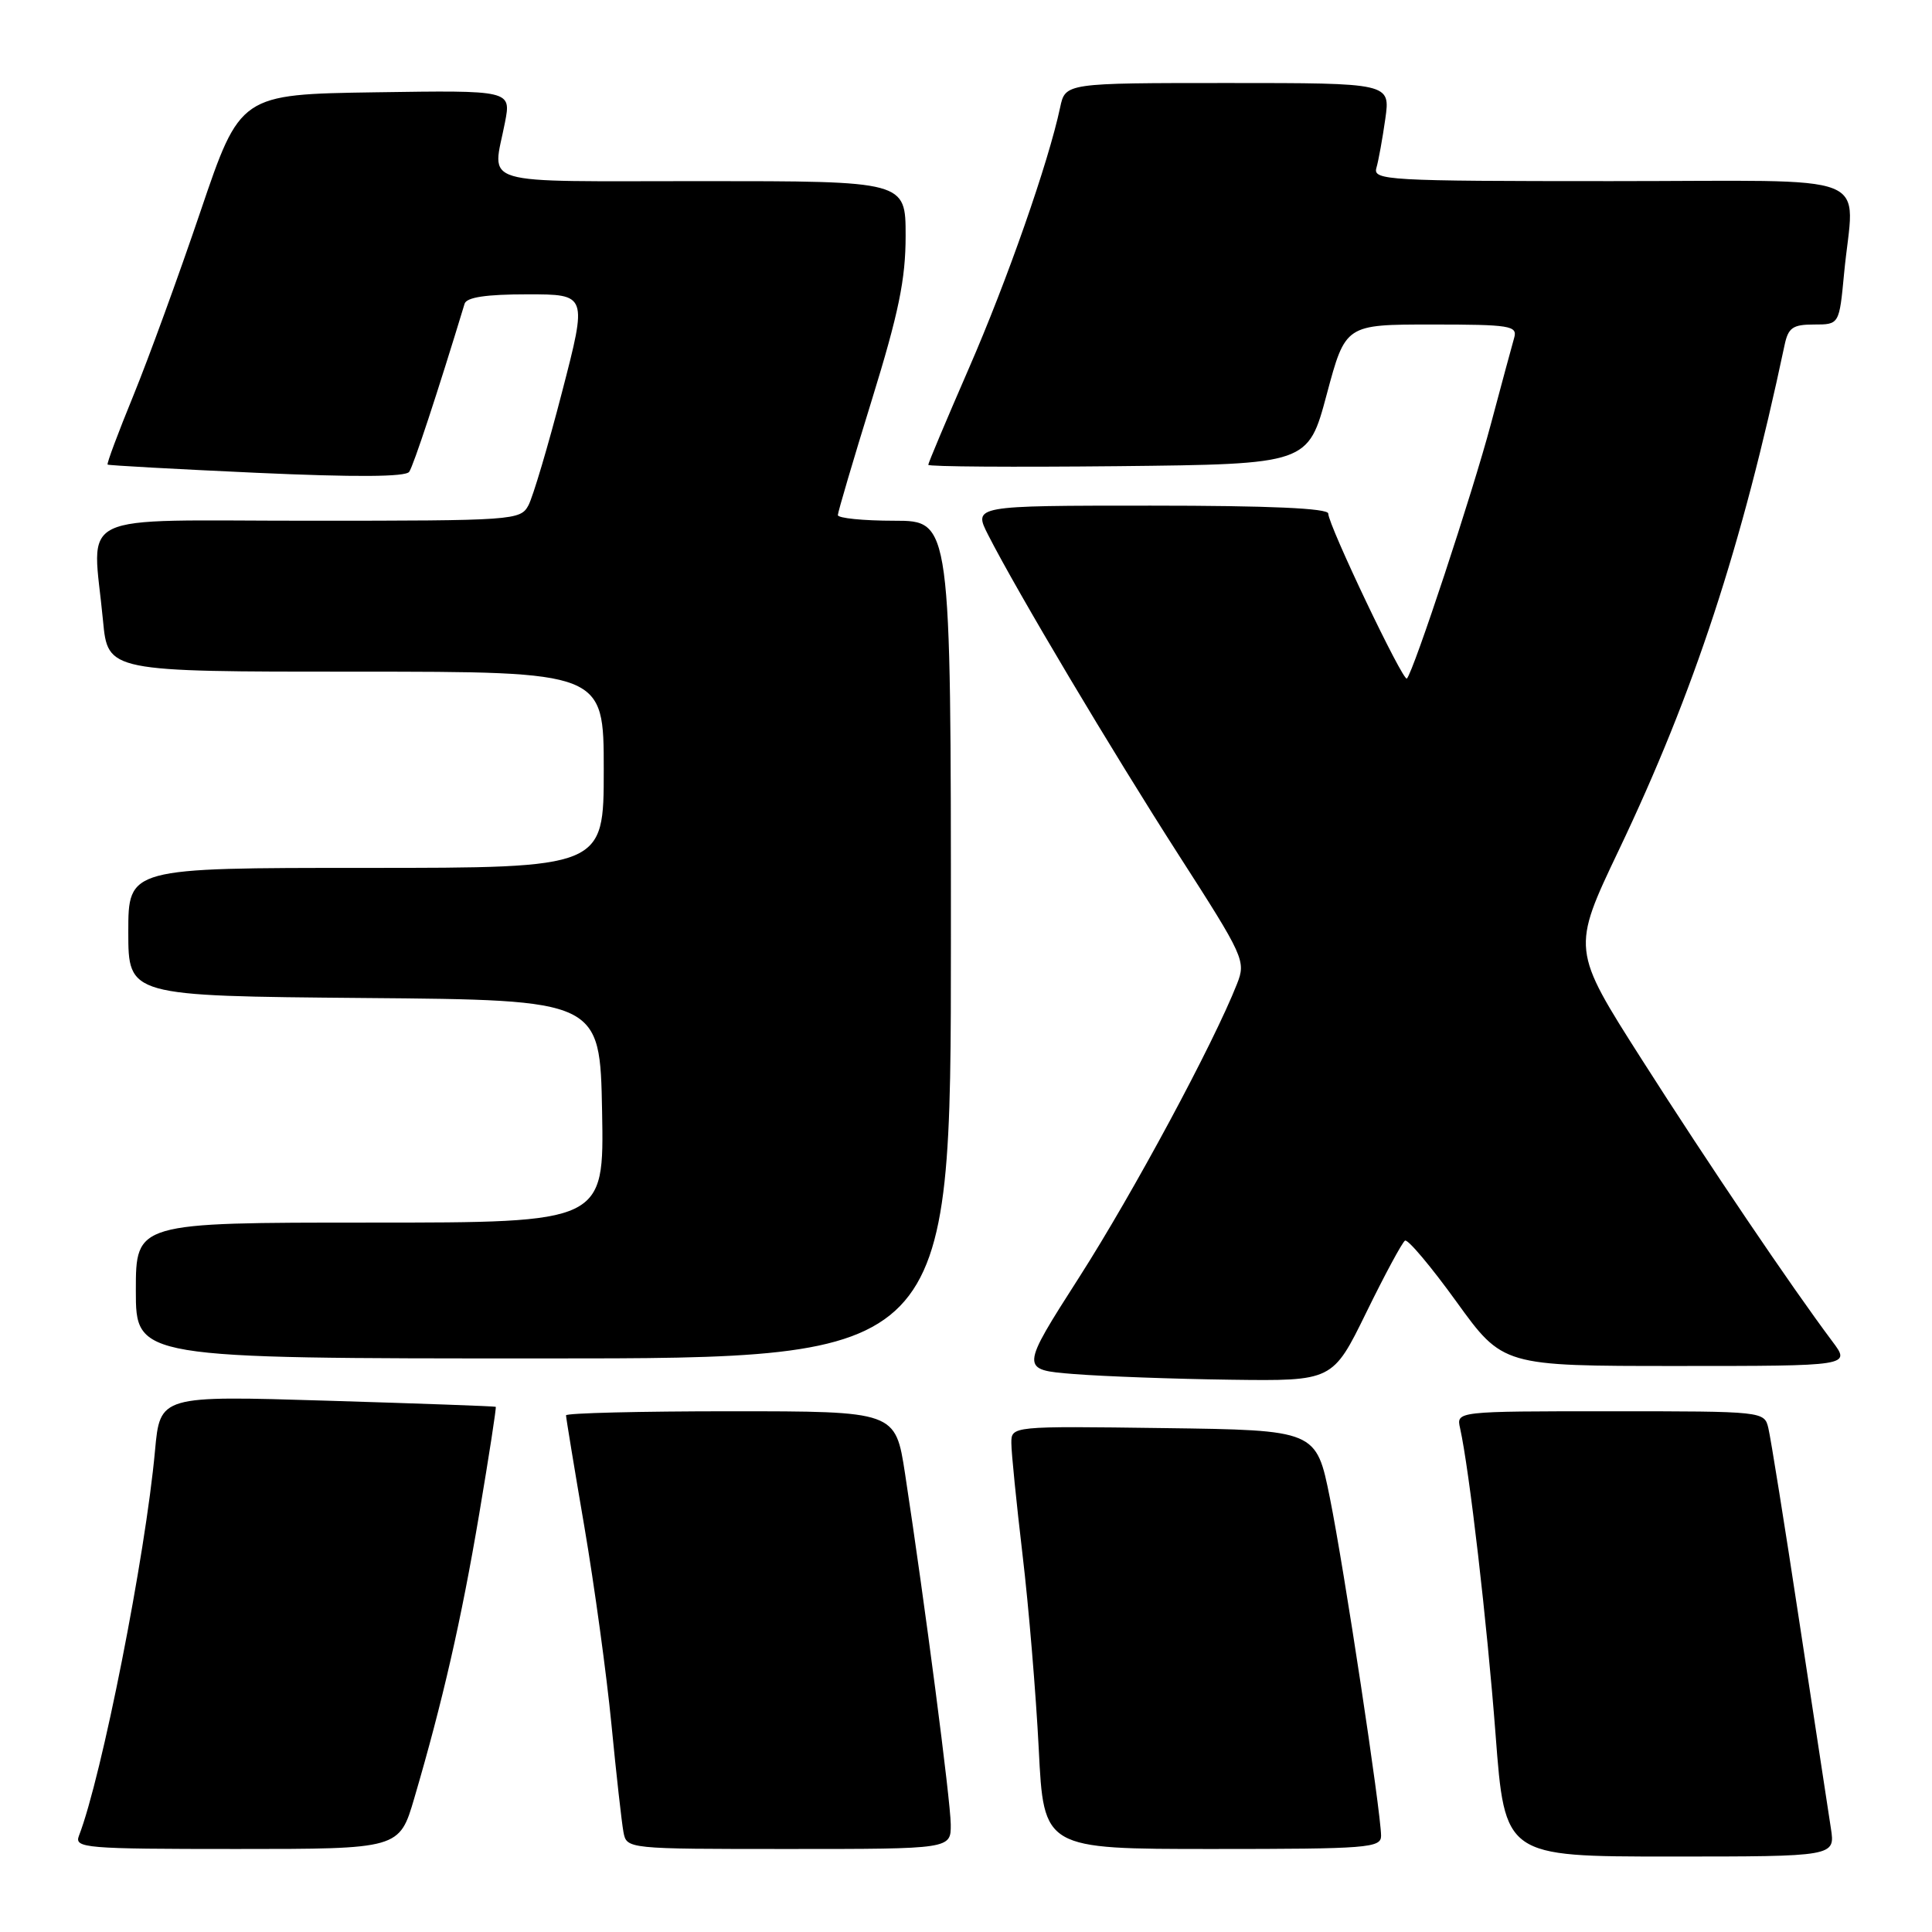 <?xml version="1.0" encoding="UTF-8" standalone="no"?>
<!DOCTYPE svg PUBLIC "-//W3C//DTD SVG 1.1//EN" "http://www.w3.org/Graphics/SVG/1.1/DTD/svg11.dtd" >
<svg xmlns="http://www.w3.org/2000/svg" xmlns:xlink="http://www.w3.org/1999/xlink" version="1.1" viewBox="0 0 256 256">
 <g >
 <path fill="currentColor"
d=" M 242.60 242.25 C 242.28 240.19 240.41 227.93 238.44 215.00 C 236.48 202.07 234.62 190.49 234.32 189.25 C 233.79 187.01 233.71 187.00 213.37 187.00 C 192.96 187.00 192.96 187.00 193.47 189.25 C 194.69 194.74 197.04 214.99 198.17 229.82 C 199.40 246.00 199.40 246.00 221.29 246.00 C 243.18 246.00 243.18 246.00 242.60 242.25 Z  M 54.90 238.25 C 58.65 225.47 61.11 214.74 63.49 200.66 C 64.80 192.90 65.79 186.48 65.69 186.41 C 65.58 186.33 55.53 185.97 43.36 185.60 C 21.21 184.92 21.21 184.92 20.54 192.21 C 19.27 206.16 13.48 235.46 10.46 243.25 C 9.83 244.88 11.22 245.00 31.35 245.00 C 52.92 245.00 52.92 245.00 54.90 238.25 Z  M 125.98 241.75 C 125.96 238.63 122.55 212.46 119.92 195.25 C 118.65 187.00 118.65 187.00 96.83 187.00 C 84.82 187.00 75.00 187.24 75.00 187.54 C 75.00 187.83 76.09 194.47 77.43 202.29 C 78.76 210.10 80.38 221.90 81.02 228.50 C 81.66 235.10 82.38 241.51 82.61 242.75 C 83.04 245.00 83.04 245.00 104.52 245.00 C 126.00 245.00 126.00 245.00 125.98 241.75 Z  M 183.00 243.25 C 182.99 240.13 178.09 207.76 176.22 198.50 C 174.41 189.50 174.41 189.50 154.20 189.23 C 134.00 188.96 134.00 188.96 134.01 191.23 C 134.01 192.48 134.68 199.12 135.49 206.00 C 136.31 212.88 137.27 224.46 137.64 231.75 C 138.30 245.00 138.30 245.00 160.65 245.00 C 181.27 245.00 183.00 244.86 183.00 243.25 Z  M 181.04 173.91 C 183.49 168.90 185.80 164.62 186.17 164.39 C 186.54 164.16 189.61 167.81 192.99 172.49 C 199.14 181.00 199.14 181.00 222.19 181.00 C 245.24 181.00 245.24 181.00 242.80 177.75 C 237.34 170.46 226.38 154.25 217.58 140.44 C 208.24 125.79 208.24 125.79 214.50 112.65 C 224.51 91.64 230.81 72.42 236.46 45.75 C 236.95 43.42 237.54 43.00 240.37 43.00 C 243.71 43.00 243.71 43.00 244.35 36.25 C 245.65 22.50 249.43 24.00 213.43 24.00 C 183.84 24.00 181.90 23.89 182.38 22.25 C 182.66 21.29 183.19 18.36 183.56 15.75 C 184.23 11.00 184.23 11.00 162.69 11.00 C 141.16 11.00 141.16 11.00 140.47 14.25 C 138.93 21.52 133.44 37.21 128.37 48.83 C 125.42 55.61 123.00 61.35 123.00 61.59 C 123.00 61.84 134.32 61.91 148.16 61.77 C 173.33 61.50 173.33 61.50 175.80 52.25 C 178.28 43.00 178.28 43.00 189.71 43.00 C 200.11 43.00 201.09 43.16 200.64 44.75 C 200.36 45.71 198.98 50.84 197.56 56.15 C 195.13 65.30 187.29 89.03 186.42 89.91 C 185.93 90.40 176.00 69.56 176.00 68.05 C 176.00 67.35 168.20 67.00 152.48 67.00 C 128.96 67.00 128.96 67.00 130.94 70.89 C 134.82 78.50 147.33 99.50 156.17 113.27 C 164.86 126.79 165.11 127.34 163.91 130.37 C 160.82 138.24 150.17 158.04 143.02 169.21 C 135.16 181.50 135.16 181.50 142.33 182.07 C 146.27 182.38 155.59 182.72 163.04 182.82 C 176.59 183.00 176.59 183.00 181.04 173.91 Z  M 126.00 124.50 C 126.00 69.00 126.00 69.00 118.50 69.00 C 114.38 69.00 111.01 68.66 111.02 68.25 C 111.03 67.84 113.05 60.98 115.52 53.00 C 119.08 41.47 120.00 37.01 120.00 31.25 C 120.00 24.00 120.00 24.00 93.00 24.00 C 62.70 24.00 65.26 24.76 66.91 16.23 C 67.74 11.96 67.74 11.96 49.78 12.23 C 31.83 12.50 31.83 12.50 26.57 28.00 C 23.68 36.53 19.67 47.52 17.67 52.42 C 15.66 57.33 14.12 61.44 14.26 61.56 C 14.39 61.67 23.27 62.16 34.00 62.65 C 47.05 63.24 53.74 63.20 54.22 62.52 C 54.79 61.71 58.01 51.94 61.56 40.25 C 61.82 39.39 64.40 39.00 69.88 39.00 C 77.83 39.00 77.83 39.00 74.47 51.96 C 72.63 59.08 70.62 65.83 70.02 66.96 C 68.96 68.94 68.10 69.00 40.96 69.00 C 9.20 69.00 12.26 67.52 13.65 82.25 C 14.29 89.00 14.29 89.00 47.14 89.00 C 80.00 89.00 80.00 89.00 80.00 102.00 C 80.00 115.00 80.00 115.00 48.50 115.00 C 17.00 115.00 17.00 115.00 17.00 123.49 C 17.00 131.97 17.00 131.97 48.25 132.24 C 79.50 132.50 79.50 132.50 79.78 147.25 C 80.05 162.00 80.05 162.00 49.03 162.00 C 18.00 162.00 18.00 162.00 18.00 171.00 C 18.00 180.00 18.00 180.00 72.00 180.00 C 126.00 180.00 126.00 180.00 126.00 124.50 Z "/>
</g>
</svg>